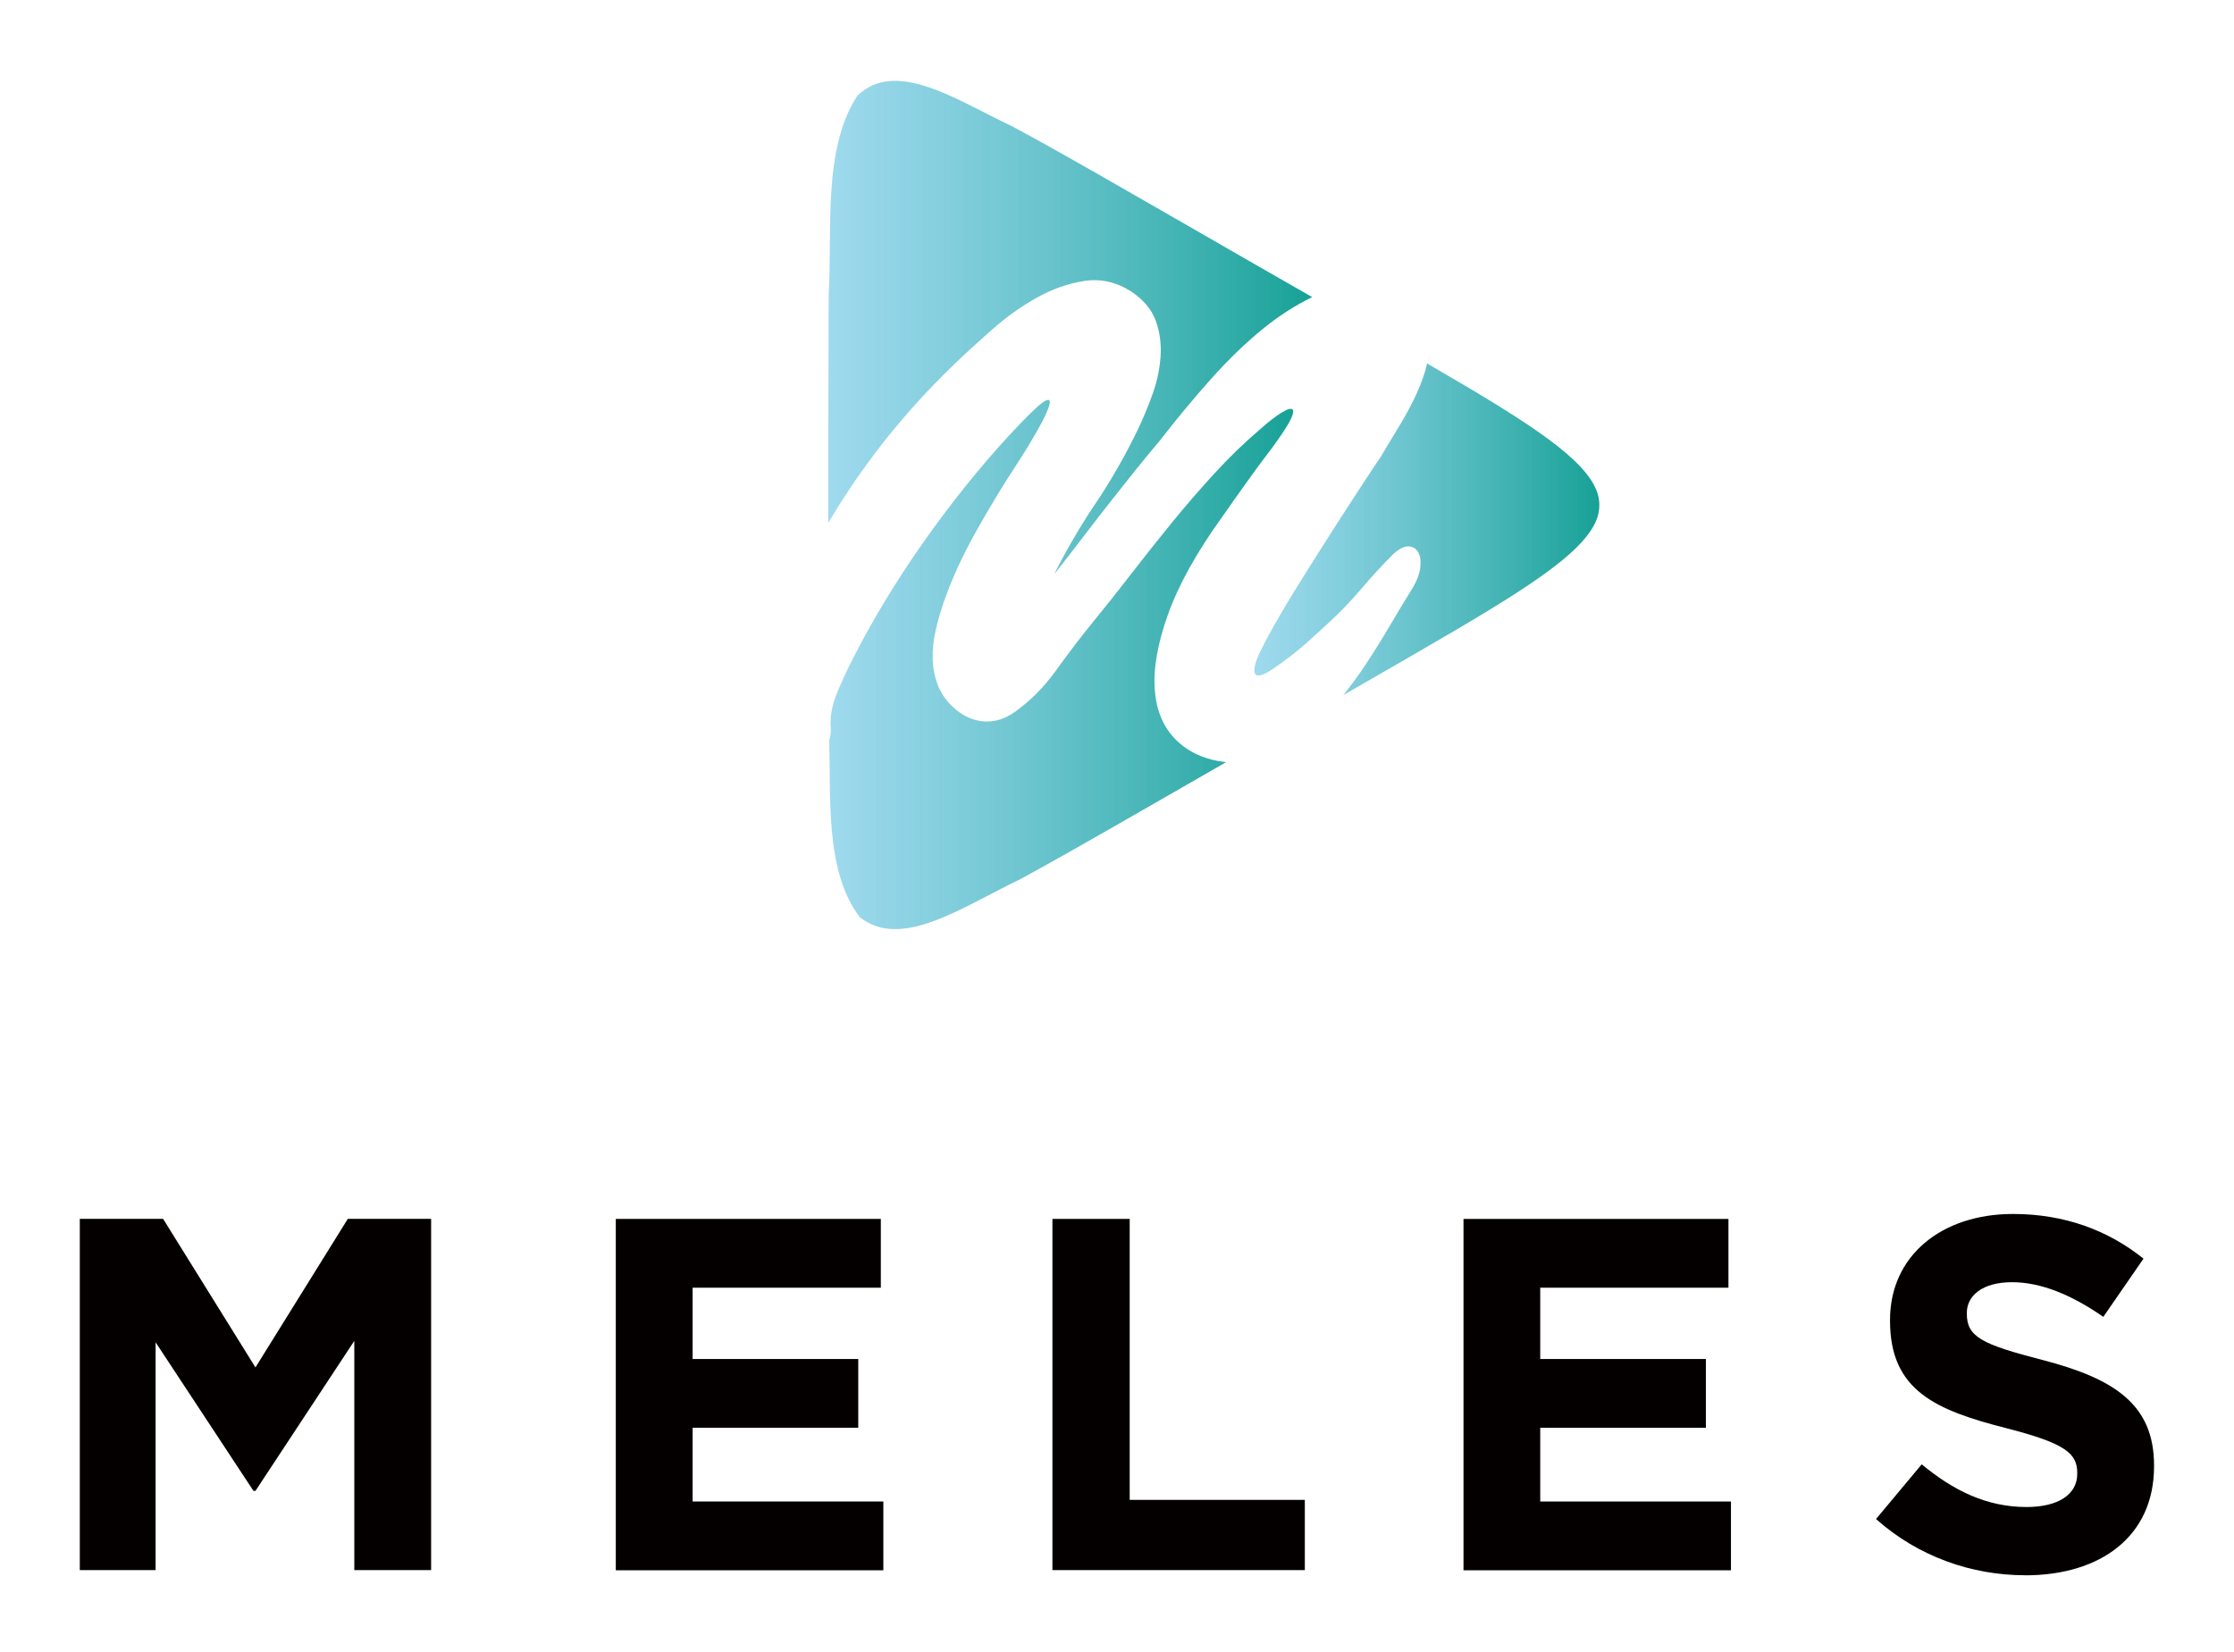 <svg width="292" height="216" viewBox="0 0 292 216" fill="none" xmlns="http://www.w3.org/2000/svg">
<g filter="url(#filter0_d_1_902)">
<path d="M39.31 198.27V168.29L26.39 187.9H26.13L13.34 168.48V198.26H3.43V152.34H14.32L26.39 171.76L38.46 152.34H49.35V198.26H39.31V198.27Z" fill="#040000"/>
<path d="M73.49 198.27V152.35H108.13V161.34H83.53V170.66H105.18V179.65H83.53V189.29H108.46V198.28H73.5L73.49 198.27Z" fill="#040000"/>
<path d="M130.56 198.27V152.35H140.66V189.08H163.55V198.26H130.55L130.56 198.27Z" fill="#040000"/>
<path d="M184.29 198.27V152.35H218.92V161.34H194.32V170.66H215.97V179.65H194.32V189.29H219.25V198.28H184.29V198.27Z" fill="#040000"/>
<path d="M257.69 198.93C250.74 198.93 243.72 196.5 238.21 191.58L244.18 184.43C248.31 187.84 252.64 190.01 257.89 190.01C262.02 190.01 264.51 188.37 264.51 185.68V185.55C264.51 182.99 262.94 181.68 255.26 179.71C246.01 177.35 240.04 174.79 240.04 165.67V165.54C240.04 157.21 246.73 151.7 256.11 151.7C262.8 151.7 268.51 153.8 273.17 157.54L267.92 165.15C263.85 162.33 259.85 160.62 255.98 160.62C252.11 160.62 250.08 162.39 250.08 164.62V164.75C250.08 167.77 252.05 168.75 259.99 170.79C269.3 173.22 274.55 176.56 274.55 184.57V184.7C274.55 193.82 267.6 198.94 257.69 198.94V198.93Z" fill="#040000"/>
<path fill-rule="evenodd" clip-rule="evenodd" d="M107.12 52.57C110.38 48.24 113.98 44.2 117.89 40.46C119.19 39.21 120.77 37.77 122.61 36.14C124.45 34.51 126.39 33.11 128.44 31.96C130.49 30.8 132.58 30.06 134.72 29.73C136.86 29.41 138.91 29.86 140.86 31.11C142.46 32.18 143.53 33.46 144.07 34.94C144.6 36.42 144.81 38 144.69 39.66C144.57 41.32 144.21 42.97 143.62 44.6C143.03 46.23 142.4 47.73 141.75 49.1C140.09 52.54 138.25 55.76 136.23 58.76C134.21 61.76 132.4 64.86 130.8 68.06C132.34 66.1 133.74 64.31 134.98 62.67C136.23 61.04 137.4 59.52 138.5 58.13C139.6 56.74 140.64 55.43 141.62 54.21C142.6 52.99 143.59 51.79 144.6 50.6C146.85 47.69 149.11 44.98 151.37 42.45C153.63 39.93 155.91 37.73 158.23 35.86C160.29 34.2 162.39 32.87 164.52 31.84C159.67 29.07 154.73 26.24 149.64 23.3C140.64 18.15 132.15 13.18 125.29 9.51C118.05 6.09 110.08 0.61 105.05 5.53C100.49 12.57 101.82 23.03 101.31 31.58C101.28 40.43 101.26 50.96 101.26 61.35C103.06 58.32 105.01 55.39 107.14 52.56L107.12 52.57Z" fill="url(#paint0_linear_1_902)"/>
<path fill-rule="evenodd" clip-rule="evenodd" d="M153.24 92.64C150.57 92.34 148.4 91.38 146.74 89.75C145.08 88.12 144.14 85.92 143.94 83.16C143.73 80.4 144.31 77.11 145.68 73.28C147.05 69.45 149.42 65.19 152.8 60.5C153.75 59.14 154.82 57.62 156.01 55.96C157.2 54.3 158.29 52.81 159.3 51.51C160.43 49.97 161.2 48.79 161.62 47.99C162.03 47.19 162.14 46.7 161.93 46.52C161.72 46.34 161.23 46.49 160.46 46.97C159.69 47.45 158.74 48.19 157.61 49.2C155.59 50.92 153.62 52.84 151.69 54.94C149.76 57.05 147.89 59.21 146.08 61.44C144.27 63.67 142.5 65.89 140.78 68.12C139.06 70.35 137.4 72.44 135.79 74.4C134.25 76.3 132.67 78.36 131.07 80.59C129.47 82.82 127.66 84.64 125.64 86.07C124.39 86.96 123.1 87.38 121.77 87.32C120.43 87.26 119.17 86.76 117.99 85.81C116.92 84.92 116.15 83.91 115.67 82.78C115.2 81.65 114.94 80.45 114.91 79.17C114.88 77.89 115.01 76.62 115.31 75.34C115.61 74.06 115.96 72.83 116.38 71.64C117.39 68.73 118.78 65.69 120.56 62.51C122.34 59.34 124.09 56.44 125.81 53.83C126.82 52.29 127.75 50.76 128.61 49.24C129.47 47.73 129.99 46.61 130.17 45.9C130.35 45.19 130.07 45.09 129.32 45.59C128.58 46.1 127.11 47.54 124.91 49.91C120.93 54.24 117.16 58.95 113.6 64.02C110.04 69.1 106.98 74.16 104.43 79.2C103.78 80.45 103.11 81.89 102.43 83.52C101.75 85.15 101.46 86.71 101.58 88.19C101.61 88.75 101.54 89.27 101.39 89.74C101.59 97.67 100.89 106.98 105.38 112.91C110.84 117.18 118.55 111.68 126.39 107.92C133.92 103.82 143.31 98.33 153.05 92.76C153.12 92.72 153.2 92.68 153.27 92.63C153.25 92.63 153.23 92.63 153.21 92.63L153.24 92.64Z" fill="url(#paint1_linear_1_902)"/>
<path fill-rule="evenodd" clip-rule="evenodd" d="M186.18 44.42C184 43.12 181.76 41.82 179.52 40.51C179.45 40.79 179.41 41.07 179.33 41.36C178.91 42.73 178.38 44.06 177.73 45.37C177.08 46.68 176.36 47.95 175.59 49.2C174.82 50.45 174.11 51.63 173.45 52.76C173.15 53.18 172.44 54.24 171.31 55.97C170.18 57.69 168.88 59.71 167.39 62.02C165.91 64.33 164.38 66.75 162.8 69.28C161.23 71.8 159.88 74.1 158.75 76.18C157.74 78.02 157.16 79.33 157.01 80.1C156.86 80.87 156.99 81.27 157.41 81.3C157.82 81.33 158.43 81.08 159.24 80.54C160.05 80 160.92 79.37 161.87 78.63C162.82 77.89 163.72 77.12 164.59 76.31C165.45 75.51 166.15 74.87 166.68 74.4C168.22 72.98 169.65 71.49 170.95 69.95C172.26 68.41 173.65 66.89 175.14 65.41C175.85 64.76 176.49 64.43 177.05 64.43C177.61 64.43 178.04 64.67 178.34 65.14C178.64 65.62 178.74 66.28 178.65 67.14C178.56 68 178.19 68.97 177.54 70.03C176.65 71.45 175.7 73.03 174.69 74.75C173.68 76.47 172.6 78.21 171.44 79.96C170.55 81.31 169.58 82.61 168.58 83.87C173.91 80.81 178.98 77.89 183.44 75.27C194.9 68.5 202.06 63.69 202.04 59.11V58.95C202.04 54.74 196.06 50.37 186.17 44.42H186.18Z" fill="url(#paint2_linear_1_902)"/>
</g>
<defs>
<filter id="filter0_d_1_902" x="0.43" y="0.569" width="291.12" height="215.371" filterUnits="userSpaceOnUse" color-interpolation-filters="sRGB">
<feFlood flood-opacity="0" result="BackgroundImageFix"/>
<feColorMatrix in="SourceAlpha" type="matrix" values="0 0 0 0 0 0 0 0 0 0 0 0 0 0 0 0 0 0 127 0" result="hardAlpha"/>
<feOffset dx="7" dy="7"/>
<feGaussianBlur stdDeviation="5"/>
<feColorMatrix type="matrix" values="0 0 0 0 0.016 0 0 0 0 0 0 0 0 0 0 0 0 0 0.27 0"/>
<feBlend mode="normal" in2="BackgroundImageFix" result="effect1_dropShadow_1_902"/>
<feBlend mode="normal" in="SourceGraphic" in2="effect1_dropShadow_1_902" result="shape"/>
</filter>
<linearGradient id="paint0_linear_1_902" x1="101.24" y1="35.82" x2="164.51" y2="35.82" gradientUnits="userSpaceOnUse">
<stop stop-color="#78CBE8" stop-opacity="0.71"/>
<stop offset="1" stop-color="#17A196"/>
</linearGradient>
<linearGradient id="paint1_linear_1_902" x1="101.41" y1="79.87" x2="162.02" y2="79.87" gradientUnits="userSpaceOnUse">
<stop stop-color="#78CBE8" stop-opacity="0.71"/>
<stop offset="1" stop-color="#17A196"/>
</linearGradient>
<linearGradient id="paint2_linear_1_902" x1="156.96" y1="62.19" x2="202.05" y2="62.19" gradientUnits="userSpaceOnUse">
<stop stop-color="#78CBE8" stop-opacity="0.71"/>
<stop offset="1" stop-color="#17A196"/>
</linearGradient>
</defs>
</svg>
